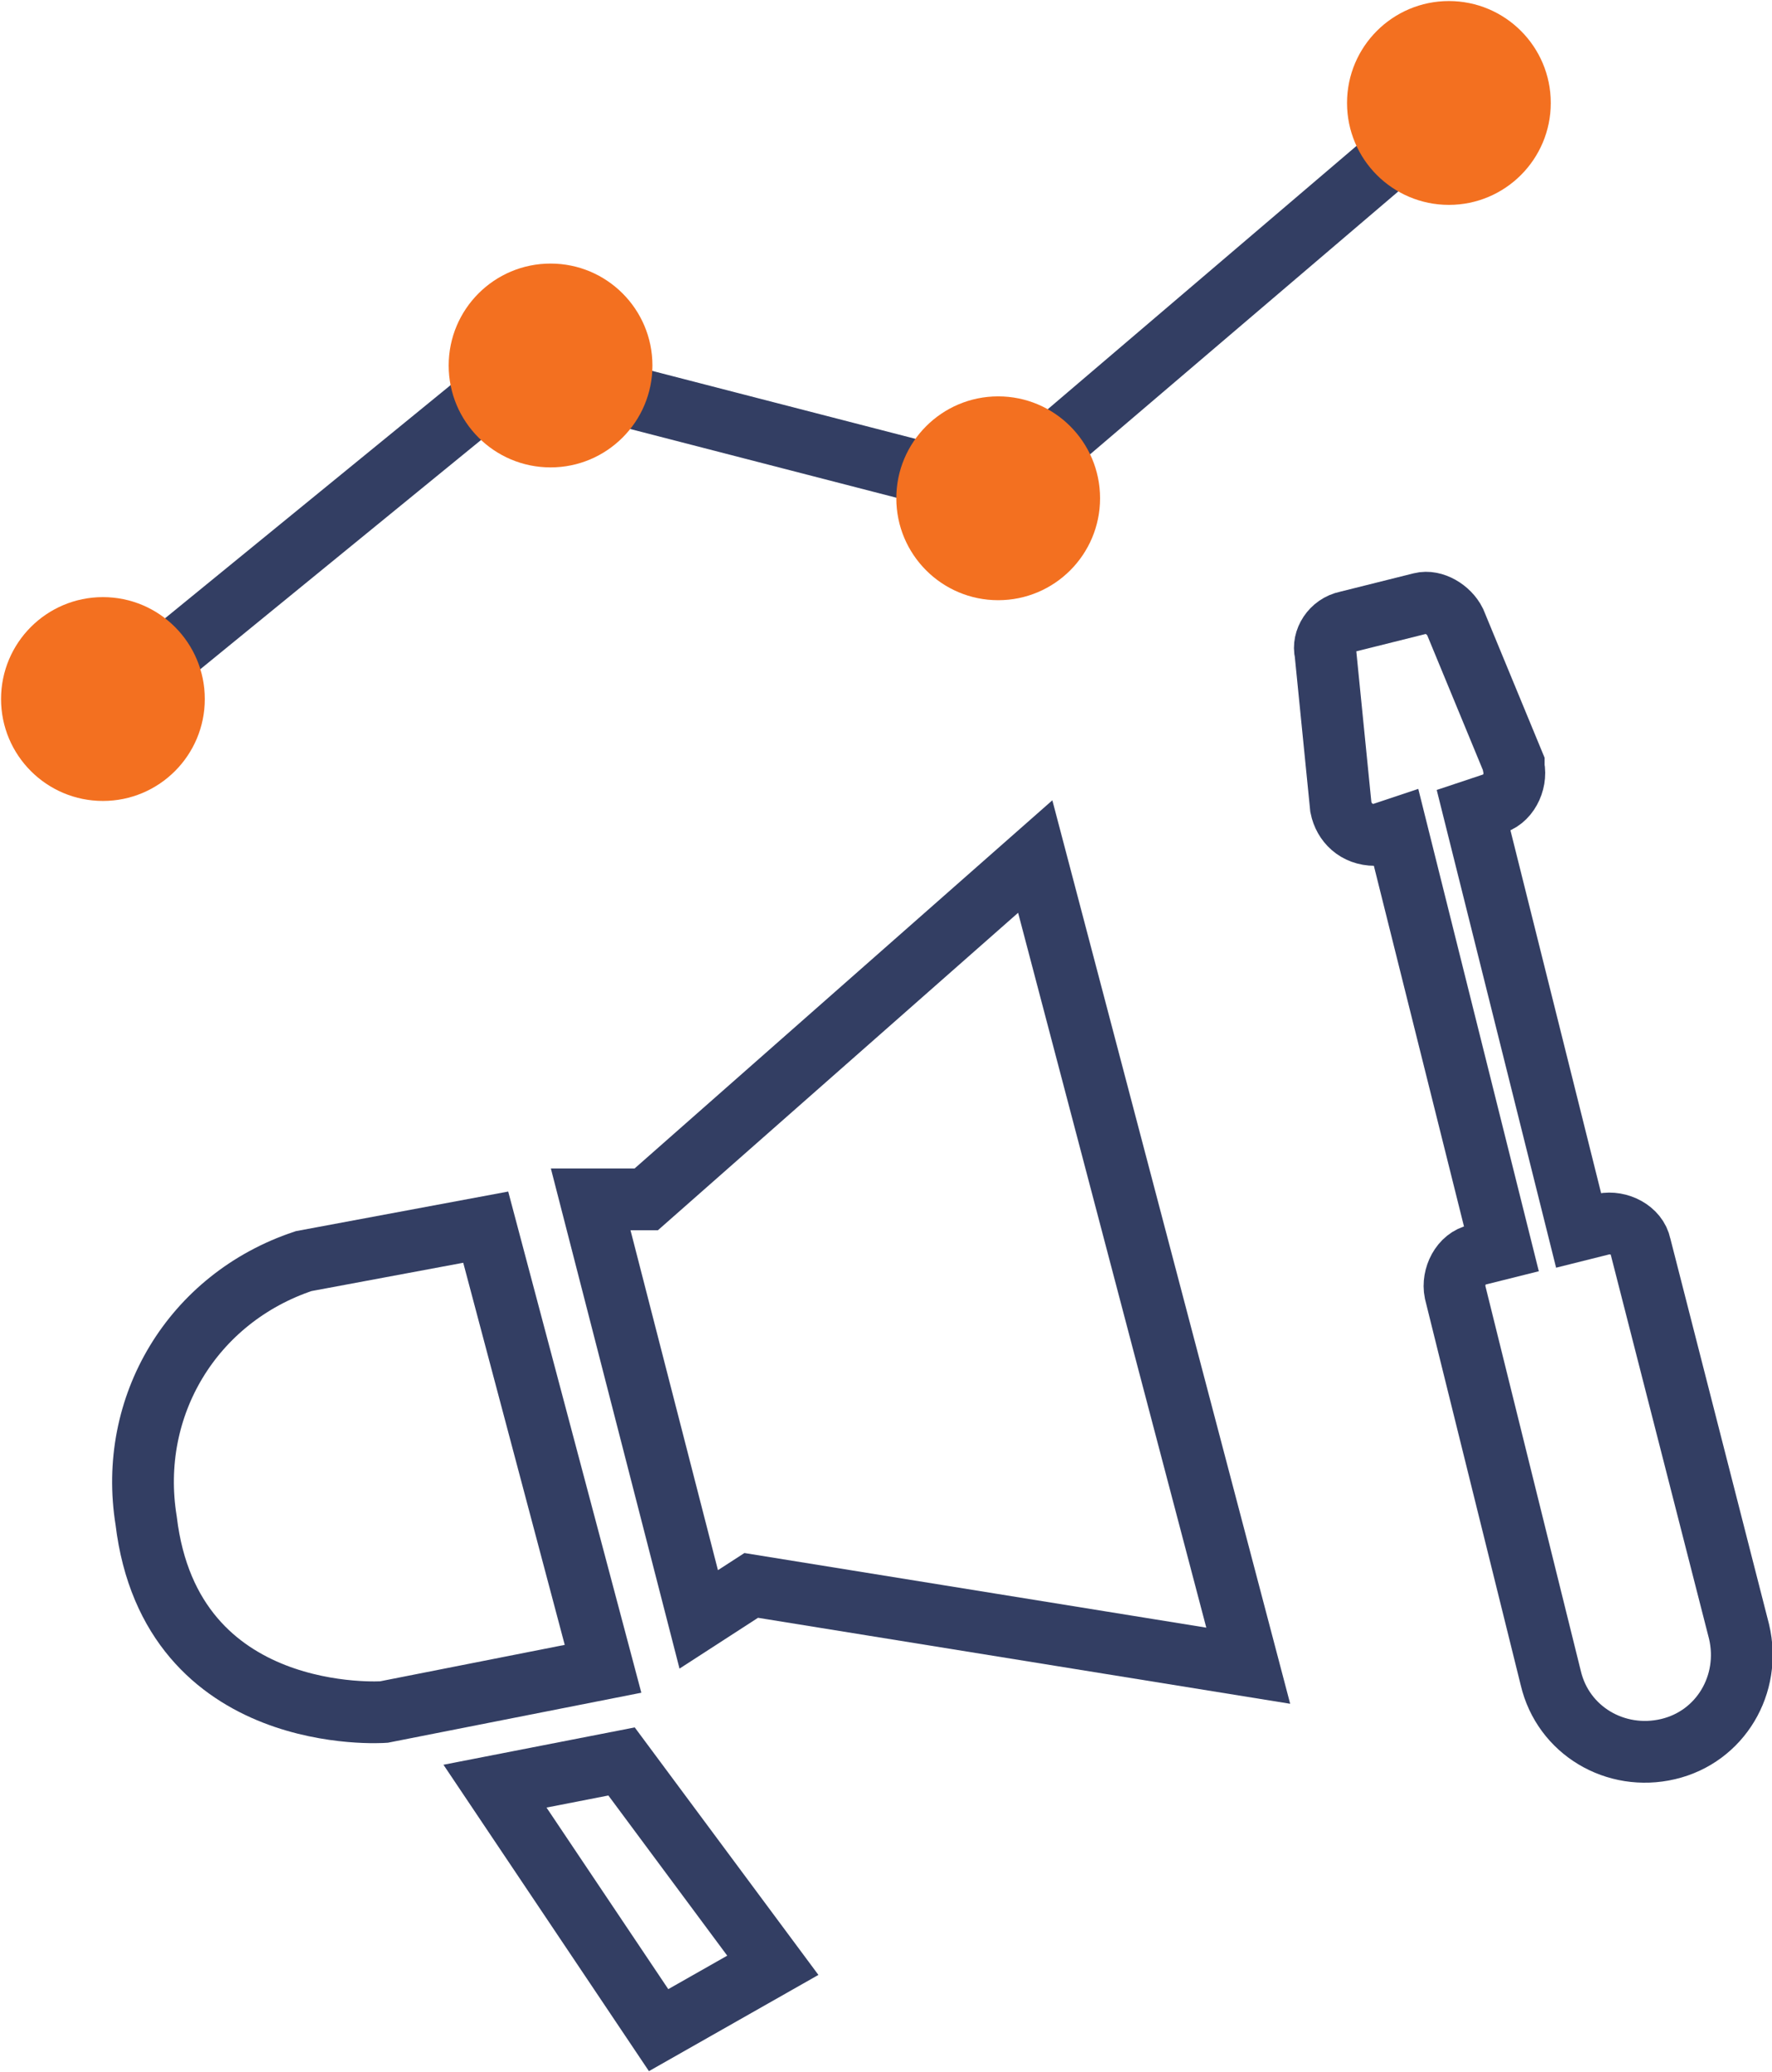 <?xml version="1.0" encoding="utf-8"?>
<!-- Generator: Adobe Illustrator 25.1.0, SVG Export Plug-In . SVG Version: 6.00 Build 0)  -->
<svg version="1.1" id="Layer_1" xmlns="http://www.w3.org/2000/svg" xmlns:xlink="http://www.w3.org/1999/xlink" x="0px" y="0px"
	 width="57.4px" height="67.1px" viewBox="0 0 57.4 67.1" style="enable-background:new 0 0 57.4 67.1;" xml:space="preserve">
<style type="text/css">
	.st0{fill:none;stroke:#333E63;stroke-width:2;stroke-miterlimit:10;}
	.st1{fill:#F37020;}
</style>
<g id="Advanced-Marketing" transform="translate(-1073.266 -101.266)">
	<g id="Group_14712">
		<path id="Path_4313" class="st0" d="M1076.5,124.3l13.6-11.1l15.5,4l15.6-13.3"/>
		<circle id="Ellipse_1866" class="st1" cx="1076.6" cy="123.9" r="3.3"/>
		<circle id="Ellipse_1867" class="st1" cx="1091.1" cy="113.1" r="3.3"/>
		<circle id="Ellipse_1868" class="st1" cx="1105.6" cy="117.4" r="3.3"/>
		<circle id="Ellipse_1869" class="st1" cx="1120.2" cy="104.6" r="3.3"/>
	</g>
	<g id="Group_14713">
		<path id="Path_4314" class="st0" d="M1106.8,129l-12.6,11.1h-1.8l3.5,13.6l1.7-1.1l16.1,2.6L1106.8,129z"/>
		<path id="Path_4315" class="st0" d="M1089,141l3.8,14.3l-7.1,1.4c0,0-6.9,0.5-7.7-6.2c-0.6-3.7,1.5-7.2,5.1-8.4L1089,141z"/>
		<path id="Path_4316" class="st0" d="M1089.3,159.1l4.1-0.8l4.9,6.6l-3.7,2.1L1089.3,159.1z"/>
		<path id="Path_4317" class="st0" d="M1126.4,141.6c-0.1-0.5-0.7-0.8-1.2-0.7c0,0,0,0,0,0l-0.8,0.2l-3.4-13.6l0.6-0.2
			c0.5-0.1,0.8-0.7,0.7-1.2c0,0,0-0.1,0-0.1l-1.9-4.6c-0.2-0.4-0.7-0.7-1.1-0.6l-2.4,0.6c-0.5,0.1-0.8,0.6-0.7,1l0.5,5
			c0.1,0.5,0.5,0.9,1.1,0.9c0,0,0.1,0,0.1,0l0.6-0.2l3.4,13.6l-0.8,0.2c-0.5,0.1-0.8,0.7-0.7,1.2c0,0,0,0,0,0l3.1,12.5
			c0.4,1.7,2.1,2.7,3.8,2.3c1.7-0.4,2.7-2.1,2.3-3.8L1126.4,141.6z"/>
	</g>
</g>
</svg>
